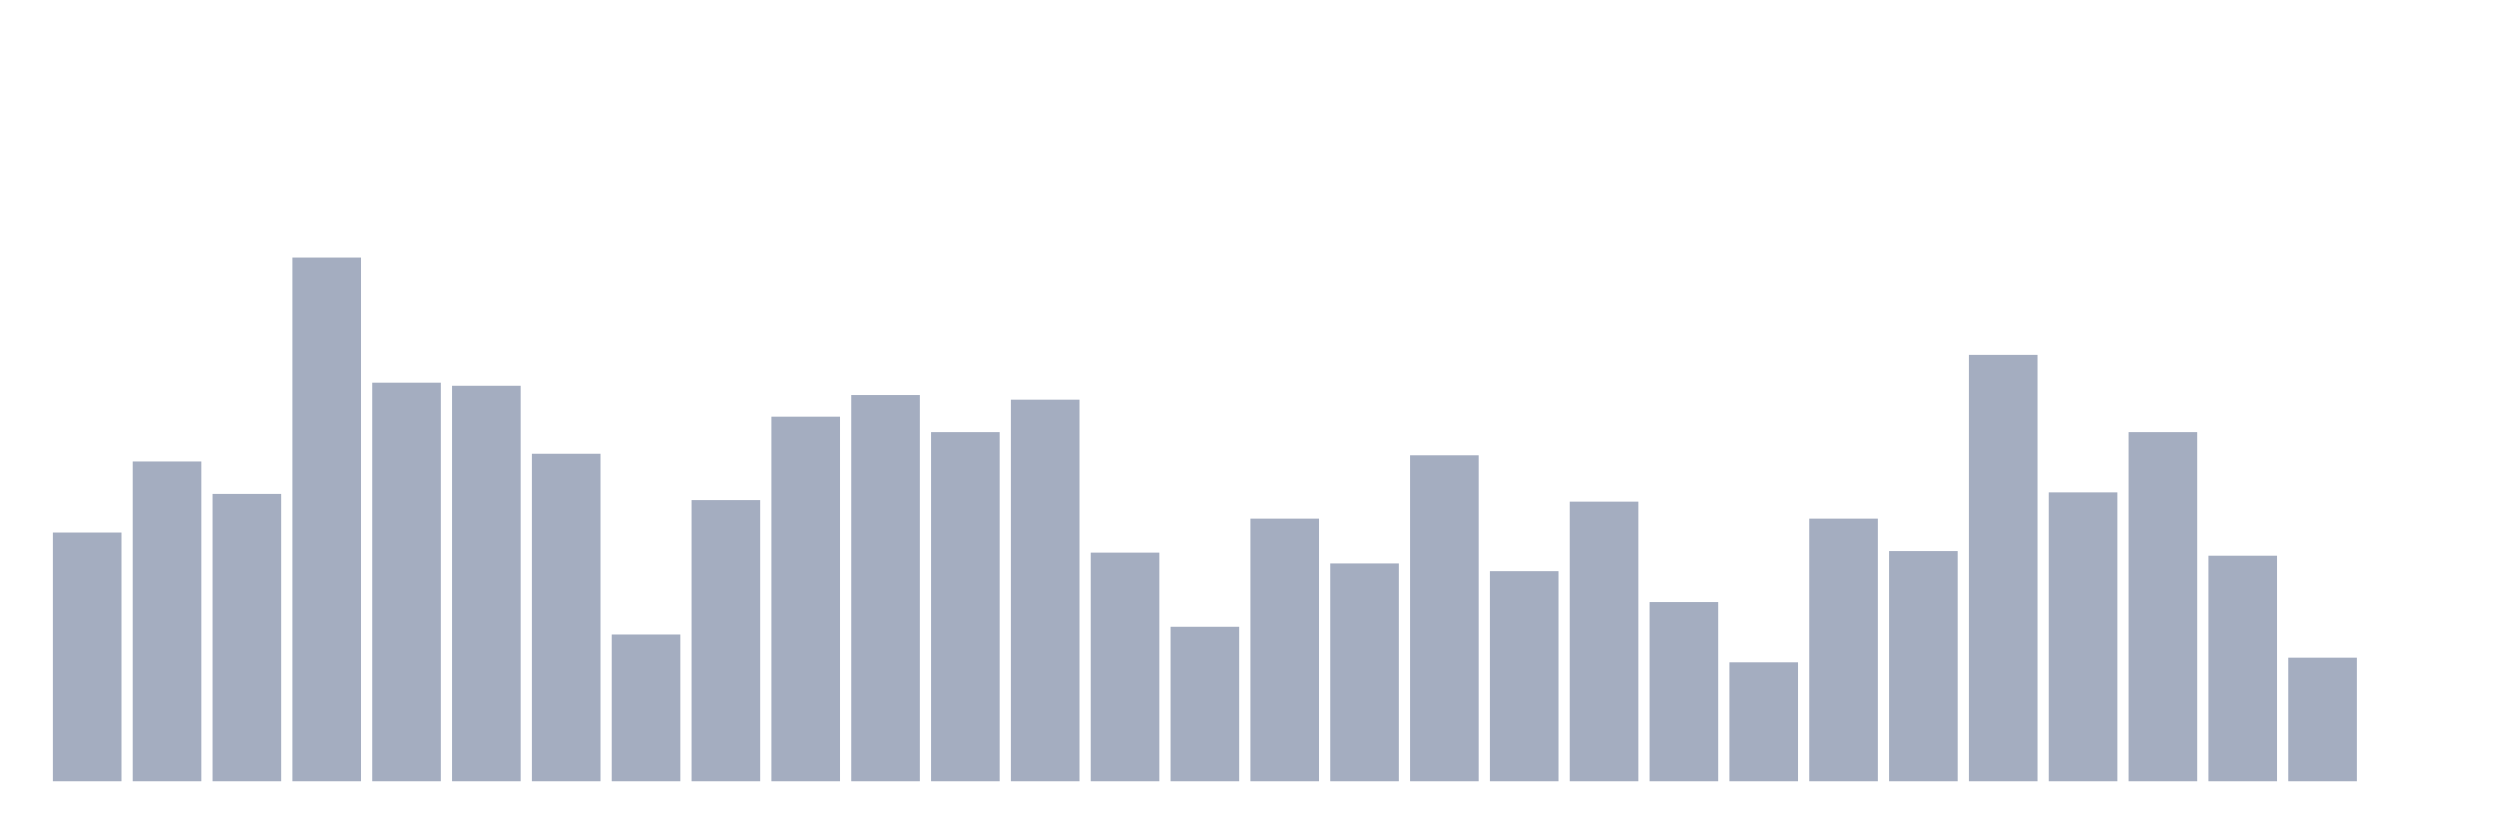 <svg xmlns="http://www.w3.org/2000/svg" viewBox="0 0 480 160"><g transform="translate(10,10)"><rect class="bar" x="0.153" width="13.175" y="92.246" height="47.754" fill="rgb(164,173,192)"></rect><rect class="bar" x="15.482" width="13.175" y="78.602" height="61.398" fill="rgb(164,173,192)"></rect><rect class="bar" x="30.81" width="13.175" y="84.831" height="55.169" fill="rgb(164,173,192)"></rect><rect class="bar" x="46.138" width="13.175" y="39.449" height="100.551" fill="rgb(164,173,192)"></rect><rect class="bar" x="61.466" width="13.175" y="63.475" height="76.525" fill="rgb(164,173,192)"></rect><rect class="bar" x="76.794" width="13.175" y="64.068" height="75.932" fill="rgb(164,173,192)"></rect><rect class="bar" x="92.123" width="13.175" y="77.119" height="62.881" fill="rgb(164,173,192)"></rect><rect class="bar" x="107.451" width="13.175" y="111.822" height="28.178" fill="rgb(164,173,192)"></rect><rect class="bar" x="122.779" width="13.175" y="86.017" height="53.983" fill="rgb(164,173,192)"></rect><rect class="bar" x="138.107" width="13.175" y="70" height="70" fill="rgb(164,173,192)"></rect><rect class="bar" x="153.436" width="13.175" y="65.847" height="74.153" fill="rgb(164,173,192)"></rect><rect class="bar" x="168.764" width="13.175" y="72.966" height="67.034" fill="rgb(164,173,192)"></rect><rect class="bar" x="184.092" width="13.175" y="66.737" height="73.263" fill="rgb(164,173,192)"></rect><rect class="bar" x="199.42" width="13.175" y="96.102" height="43.898" fill="rgb(164,173,192)"></rect><rect class="bar" x="214.748" width="13.175" y="110.339" height="29.661" fill="rgb(164,173,192)"></rect><rect class="bar" x="230.077" width="13.175" y="89.576" height="50.424" fill="rgb(164,173,192)"></rect><rect class="bar" x="245.405" width="13.175" y="98.178" height="41.822" fill="rgb(164,173,192)"></rect><rect class="bar" x="260.733" width="13.175" y="77.415" height="62.585" fill="rgb(164,173,192)"></rect><rect class="bar" x="276.061" width="13.175" y="99.661" height="40.339" fill="rgb(164,173,192)"></rect><rect class="bar" x="291.39" width="13.175" y="86.314" height="53.686" fill="rgb(164,173,192)"></rect><rect class="bar" x="306.718" width="13.175" y="105.593" height="34.407" fill="rgb(164,173,192)"></rect><rect class="bar" x="322.046" width="13.175" y="117.161" height="22.839" fill="rgb(164,173,192)"></rect><rect class="bar" x="337.374" width="13.175" y="89.576" height="50.424" fill="rgb(164,173,192)"></rect><rect class="bar" x="352.702" width="13.175" y="95.805" height="44.195" fill="rgb(164,173,192)"></rect><rect class="bar" x="368.031" width="13.175" y="58.136" height="81.864" fill="rgb(164,173,192)"></rect><rect class="bar" x="383.359" width="13.175" y="84.534" height="55.466" fill="rgb(164,173,192)"></rect><rect class="bar" x="398.687" width="13.175" y="72.966" height="67.034" fill="rgb(164,173,192)"></rect><rect class="bar" x="414.015" width="13.175" y="96.695" height="43.305" fill="rgb(164,173,192)"></rect><rect class="bar" x="429.344" width="13.175" y="116.271" height="23.729" fill="rgb(164,173,192)"></rect><rect class="bar" x="444.672" width="13.175" y="140" height="0" fill="rgb(164,173,192)"></rect></g></svg>